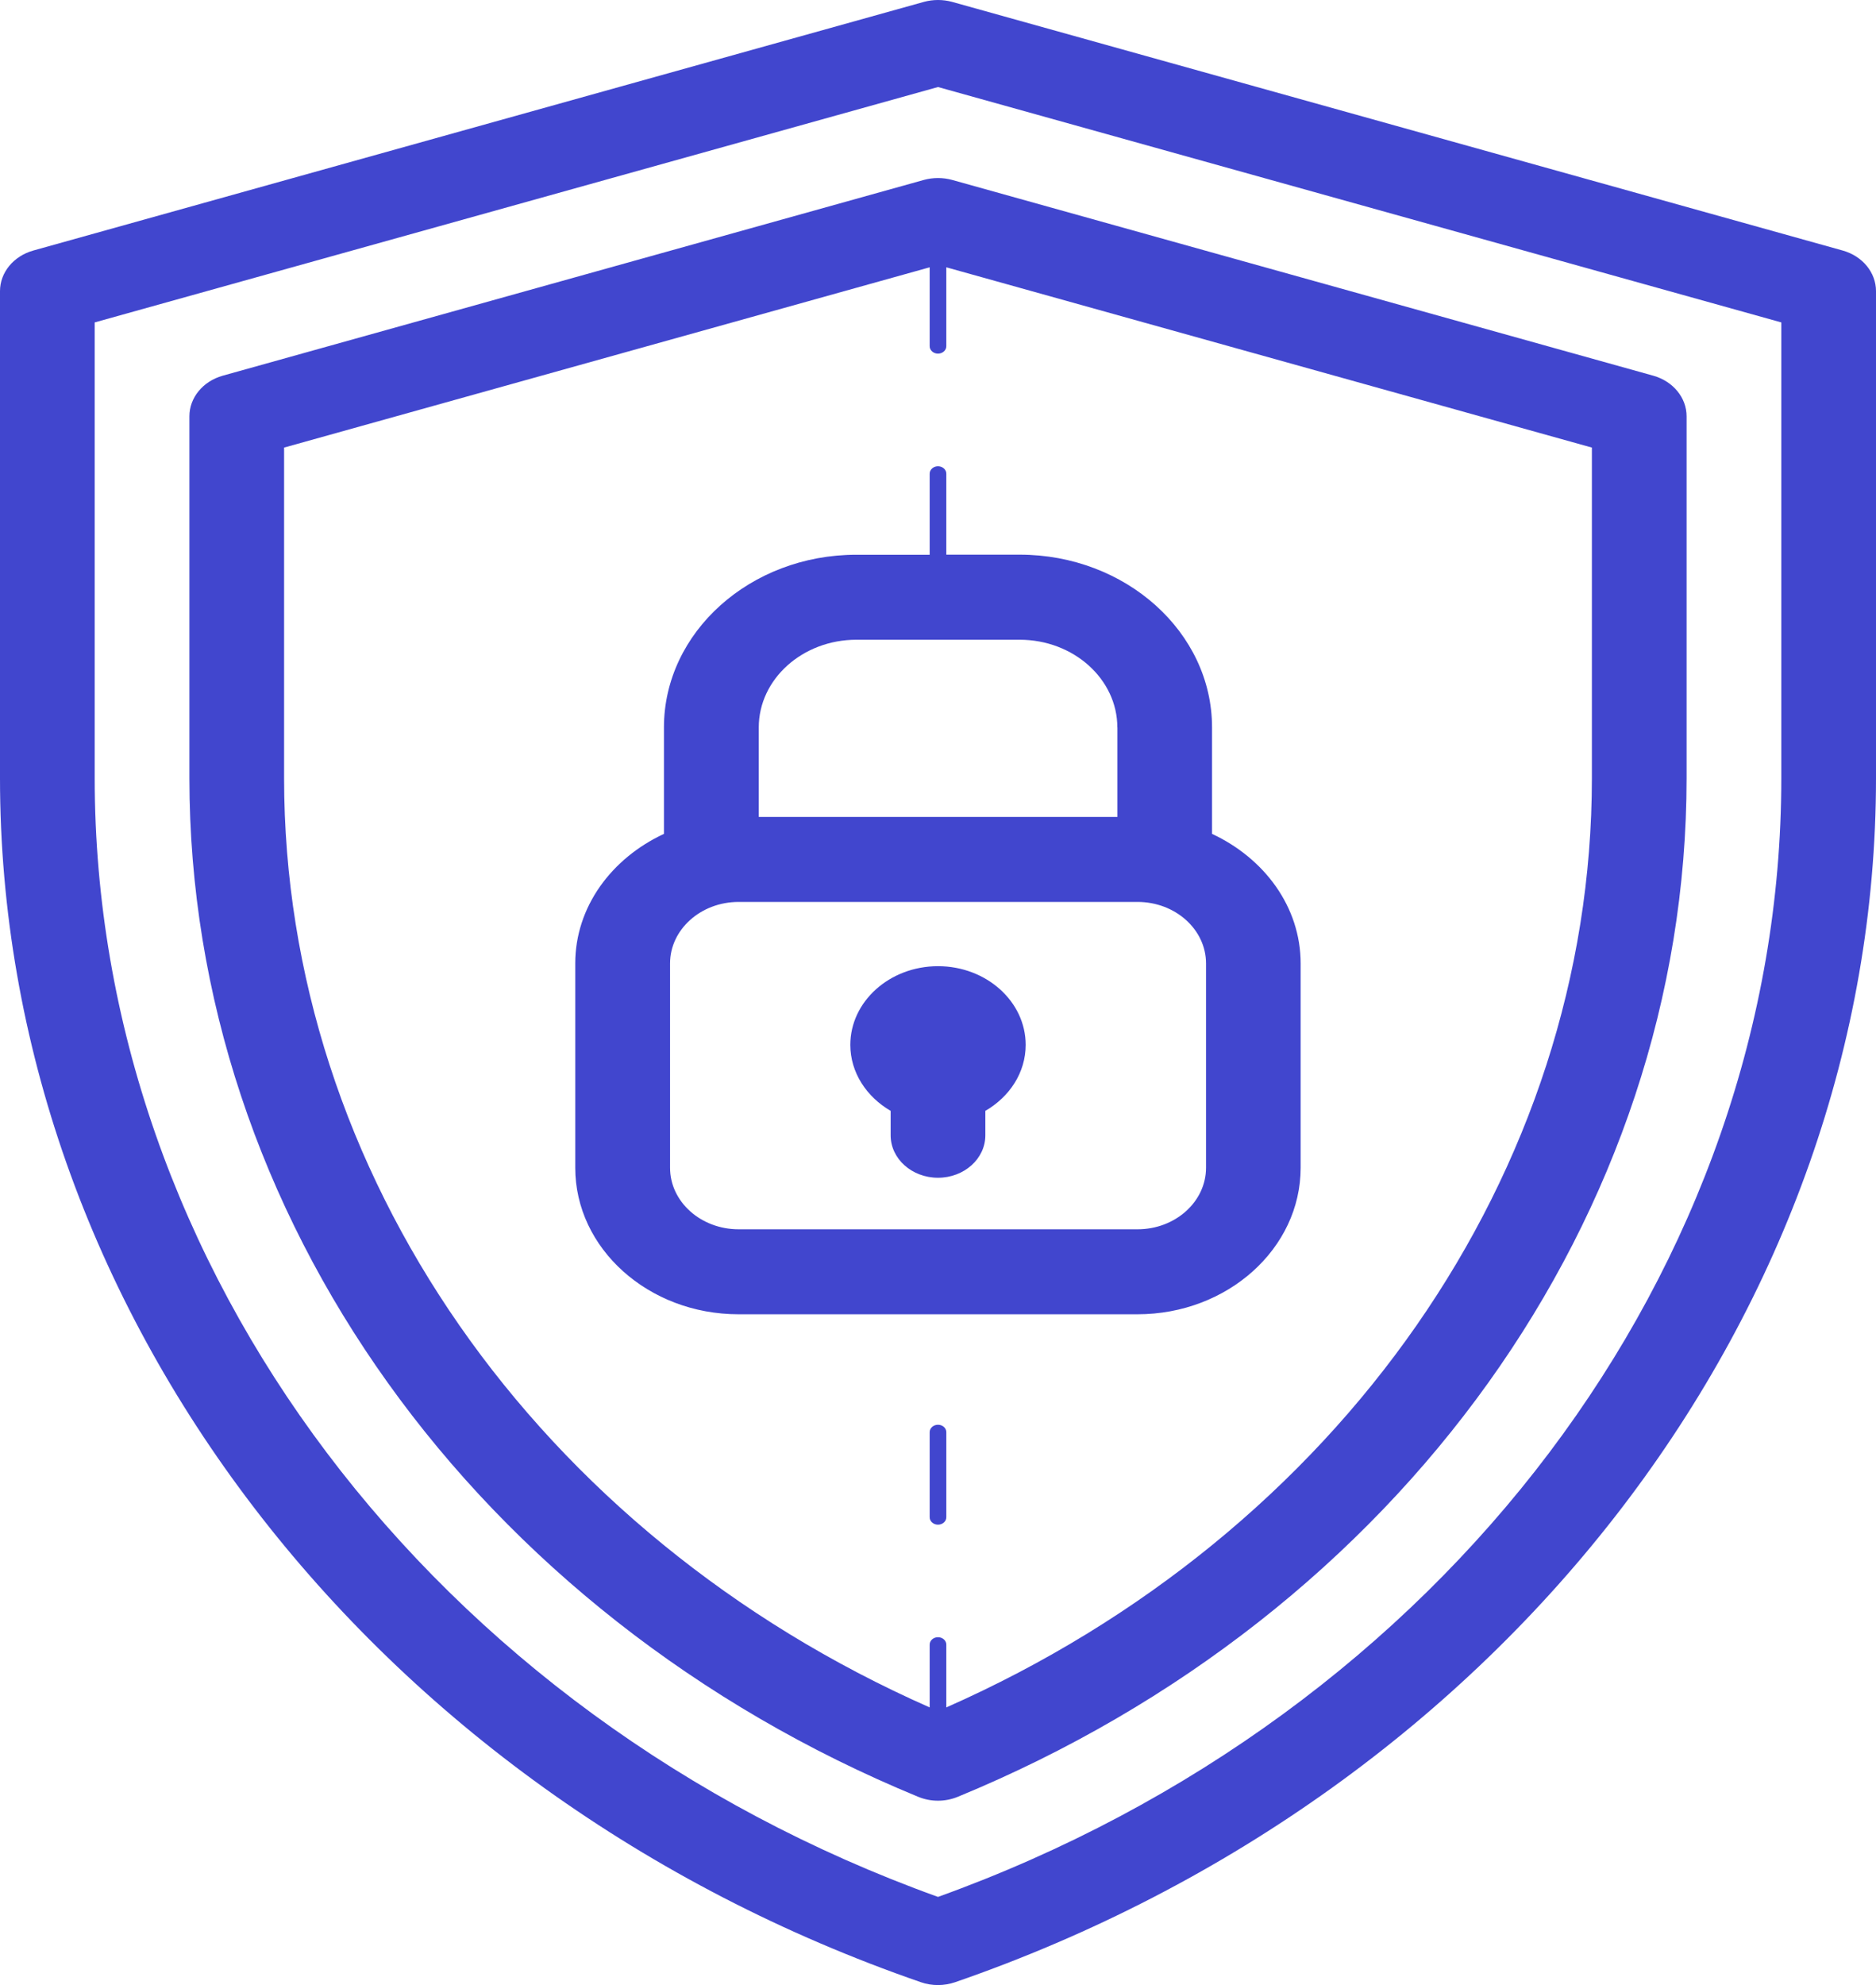 <svg width="347" height="367" viewBox="0 0 347 367" fill="none" xmlns="http://www.w3.org/2000/svg">
<path d="M340.843 46.319L176.101 0.345C174.408 -0.115 172.594 -0.115 170.901 0.345L6.158 46.319C2.497 47.347 0 50.385 0 53.822V143.868C0 241.817 68.464 331.276 170.352 366.478C171.362 366.831 172.439 367 173.5 367C174.561 367 175.638 366.816 176.648 366.478C278.54 331.277 347 241.817 347 143.868V53.822C347 50.385 344.504 47.347 340.843 46.319ZM329.484 143.867C329.484 234.34 266.941 317.083 173.501 350.701C80.061 317.08 17.517 234.356 17.517 143.867V59.608L173.501 16.09L329.484 59.608V143.867ZM170.899 33.261L41.193 69.46C37.532 70.488 35.034 73.526 35.034 76.963V143.867C35.034 224.551 87.947 298.482 169.839 332.195C171.002 332.671 172.234 332.916 173.5 332.916C174.748 332.916 175.997 332.671 177.16 332.195C259.07 298.482 311.965 224.567 311.965 143.867V76.963C311.965 73.526 309.467 70.488 305.806 69.46L176.1 33.261C174.406 32.8 172.593 32.8 170.899 33.261ZM294.448 82.75V143.883C294.448 216.726 247.746 283.554 175.038 315.668V304.068C175.038 303.3 174.354 302.687 173.498 302.687C172.643 302.687 171.959 303.3 171.959 304.068V315.668C99.238 283.567 52.548 216.722 52.548 143.883V82.75L171.959 49.42V63.998C171.959 64.765 172.643 65.379 173.498 65.379C174.354 65.379 175.038 64.765 175.038 63.998V49.42L294.448 82.75ZM175.038 102.56V87.584C175.038 86.816 174.354 86.203 173.498 86.203C172.643 86.203 171.959 86.816 171.959 87.584V102.56H158.392C138.77 102.56 122.809 116.893 122.809 134.493V154.166C113.11 158.677 106.403 167.669 106.403 178.12V215.899C106.403 230.83 119.952 242.983 136.597 242.983H210.4C227.046 242.983 240.577 230.829 240.577 215.899V178.12C240.577 167.669 233.871 158.677 224.188 154.166V134.478C224.188 116.877 208.21 102.545 188.605 102.545H175.039L175.038 102.56ZM223.076 215.901C223.076 222.162 217.396 227.271 210.417 227.271H136.614C129.634 227.271 123.938 222.177 123.938 215.901V178.121C123.938 171.86 129.618 166.751 136.614 166.751H210.417C217.397 166.751 223.076 171.845 223.076 178.121V215.901ZM206.687 134.494V151.036H140.347V134.494C140.347 125.548 148.456 118.274 158.413 118.274H188.607C198.563 118.274 206.672 125.548 206.672 134.494H206.687ZM189.717 193.175C189.717 198.301 186.74 202.781 182.258 205.375V209.886C182.258 214.229 178.341 217.743 173.499 217.743C168.658 217.743 164.74 214.229 164.74 209.886V205.375C160.276 202.781 157.282 198.285 157.282 193.175C157.282 185.165 164.553 178.628 173.499 178.628C182.43 178.628 189.717 185.15 189.717 193.175ZM175.039 264.789V280.502C175.039 281.269 174.354 281.883 173.499 281.883C172.644 281.883 171.959 281.269 171.959 280.502V264.789C171.959 264.021 172.644 263.408 173.499 263.408C174.354 263.408 175.039 264.021 175.039 264.789Z" fill="#4146CE"/>
</svg>

